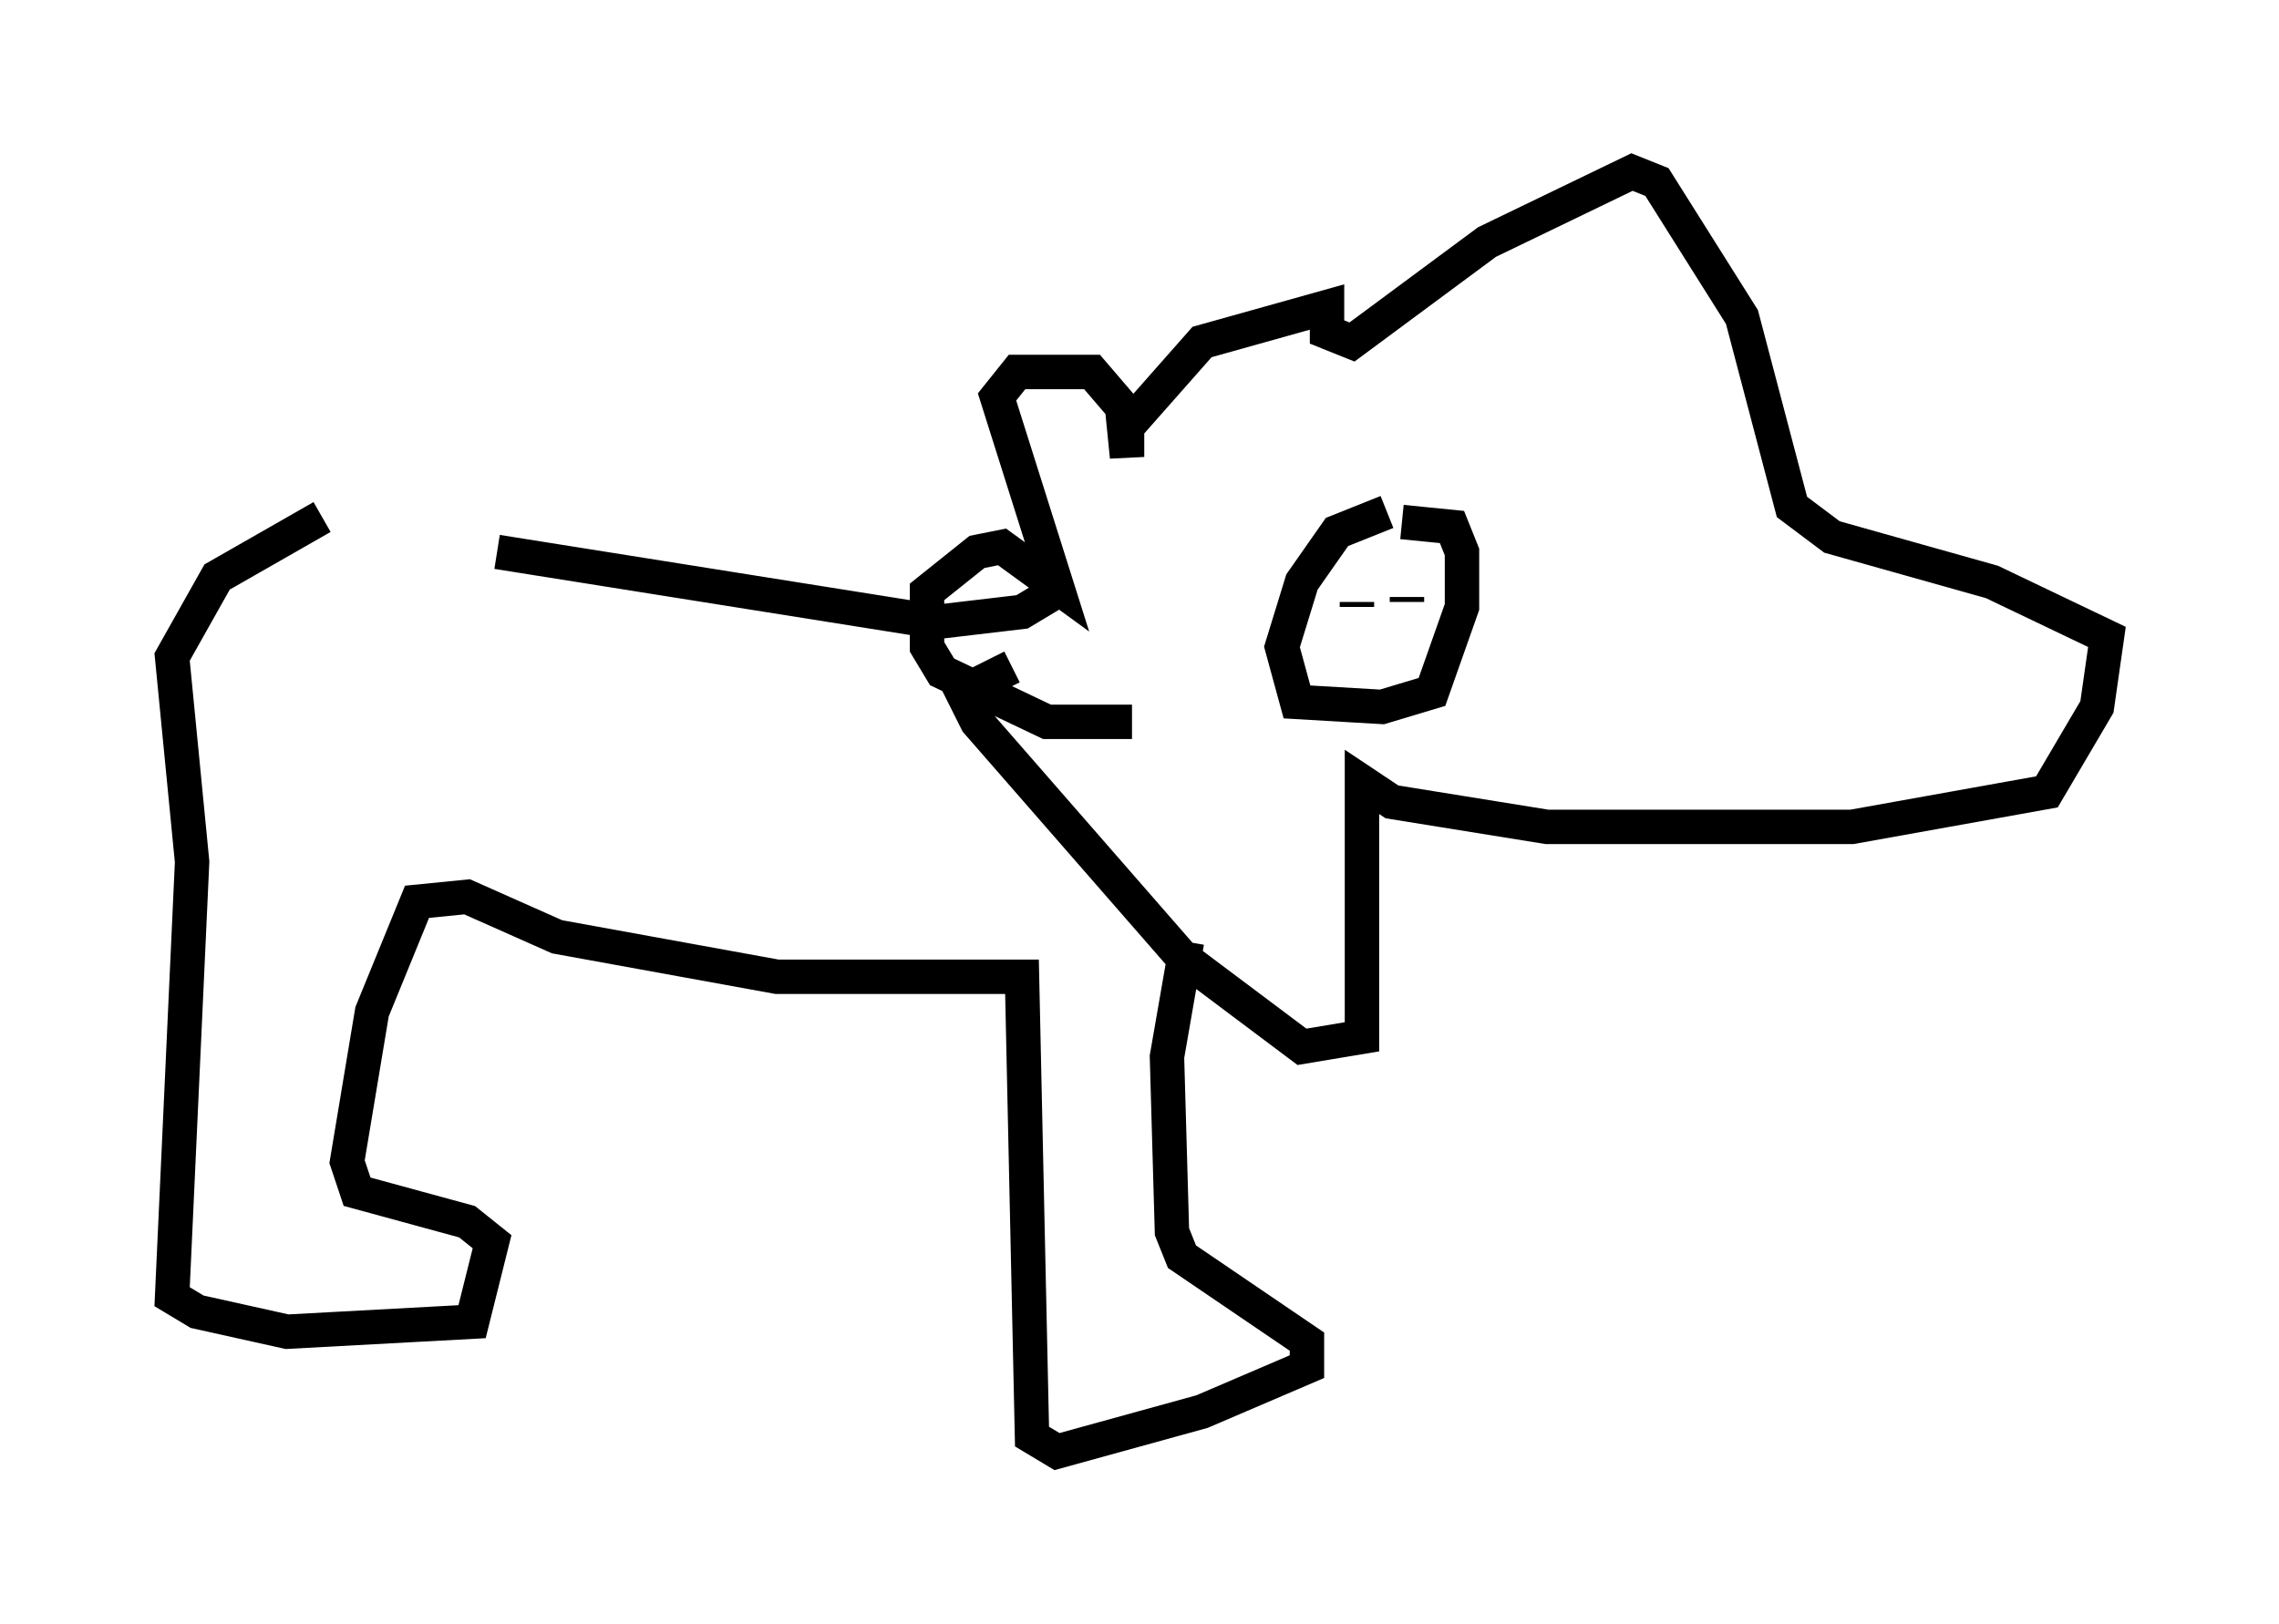 <?xml version="1.0" encoding="utf-8" ?>
<svg baseProfile="full" height="47.184" version="1.1" width="66.212" xmlns="http://www.w3.org/2000/svg" xmlns:ev="http://www.w3.org/2001/xml-events" xmlns:xlink="http://www.w3.org/1999/xlink"><defs /><rect fill="white" height="47.184" width="66.212" x="0" y="0" /><path d="M9.939, 16.039 m4.503, 0.0 l12.782, 2.034 2.469, -0.291 l0.726, -0.436 0.145, -0.726 m2.324, 4.358 l-2.469, 0.0 -3.05, -1.453 l-0.436, -0.726 0.0, -1.598 l1.453, -1.162 0.726, -0.145 l1.598, 1.162 -1.743, -5.52 l0.581, -0.726 2.179, 0.0 l0.872, 1.017 0.145, 1.453 l0.0, -0.872 2.179, -2.469 l3.631, -1.017 0.0, 0.726 l0.726, 0.291 3.922, -2.905 l4.212, -2.034 0.726, 0.291 l2.469, 3.922 1.453, 5.52 l1.162, 0.872 4.648, 1.307 l3.341, 1.598 -0.291, 2.034 l-1.453, 2.469 -5.665, 1.017 l-8.86, 0.0 -4.503, -0.726 l-0.872, -0.581 0.0, 7.408 l-1.743, 0.291 -3.486, -2.615 l-5.955, -6.827 -0.436, -0.872 l1.453, -0.726 m10.894, -4.503 l-1.453, 0.581 -1.017, 1.453 l-0.581, 1.888 0.436, 1.598 l2.469, 0.145 1.453, -0.436 l0.872, -2.469 0.0, -1.598 l-0.291, -0.726 -1.453, -0.145 m-1.017, 1.743 l0.0, 0.0 m1.162, 0.436 l0.0, 0.145 m-1.453, 0.0 l0.0, 0.145 m0.0, 0.872 l0.0, 0.0 m0.872, 0.0 l0.0, 0.0 m-30.938, -3.486 l-3.05, 1.743 -1.307, 2.324 l0.581, 5.955 -0.581, 12.637 l0.726, 0.436 2.615, 0.581 l5.374, -0.291 0.581, -2.324 l-0.726, -0.581 -3.196, -0.872 l-0.291, -0.872 0.726, -4.358 l1.307, -3.196 1.453, -0.145 l2.615, 1.162 6.391, 1.162 l7.117, 0.0 0.291, 13.363 l0.726, 0.436 4.212, -1.162 l3.05, -1.307 0.0, -0.726 l-3.631, -2.469 -0.291, -0.726 l-0.145, -5.084 0.581, -3.341 " fill="none" stroke="black" stroke-width="1" /></svg>